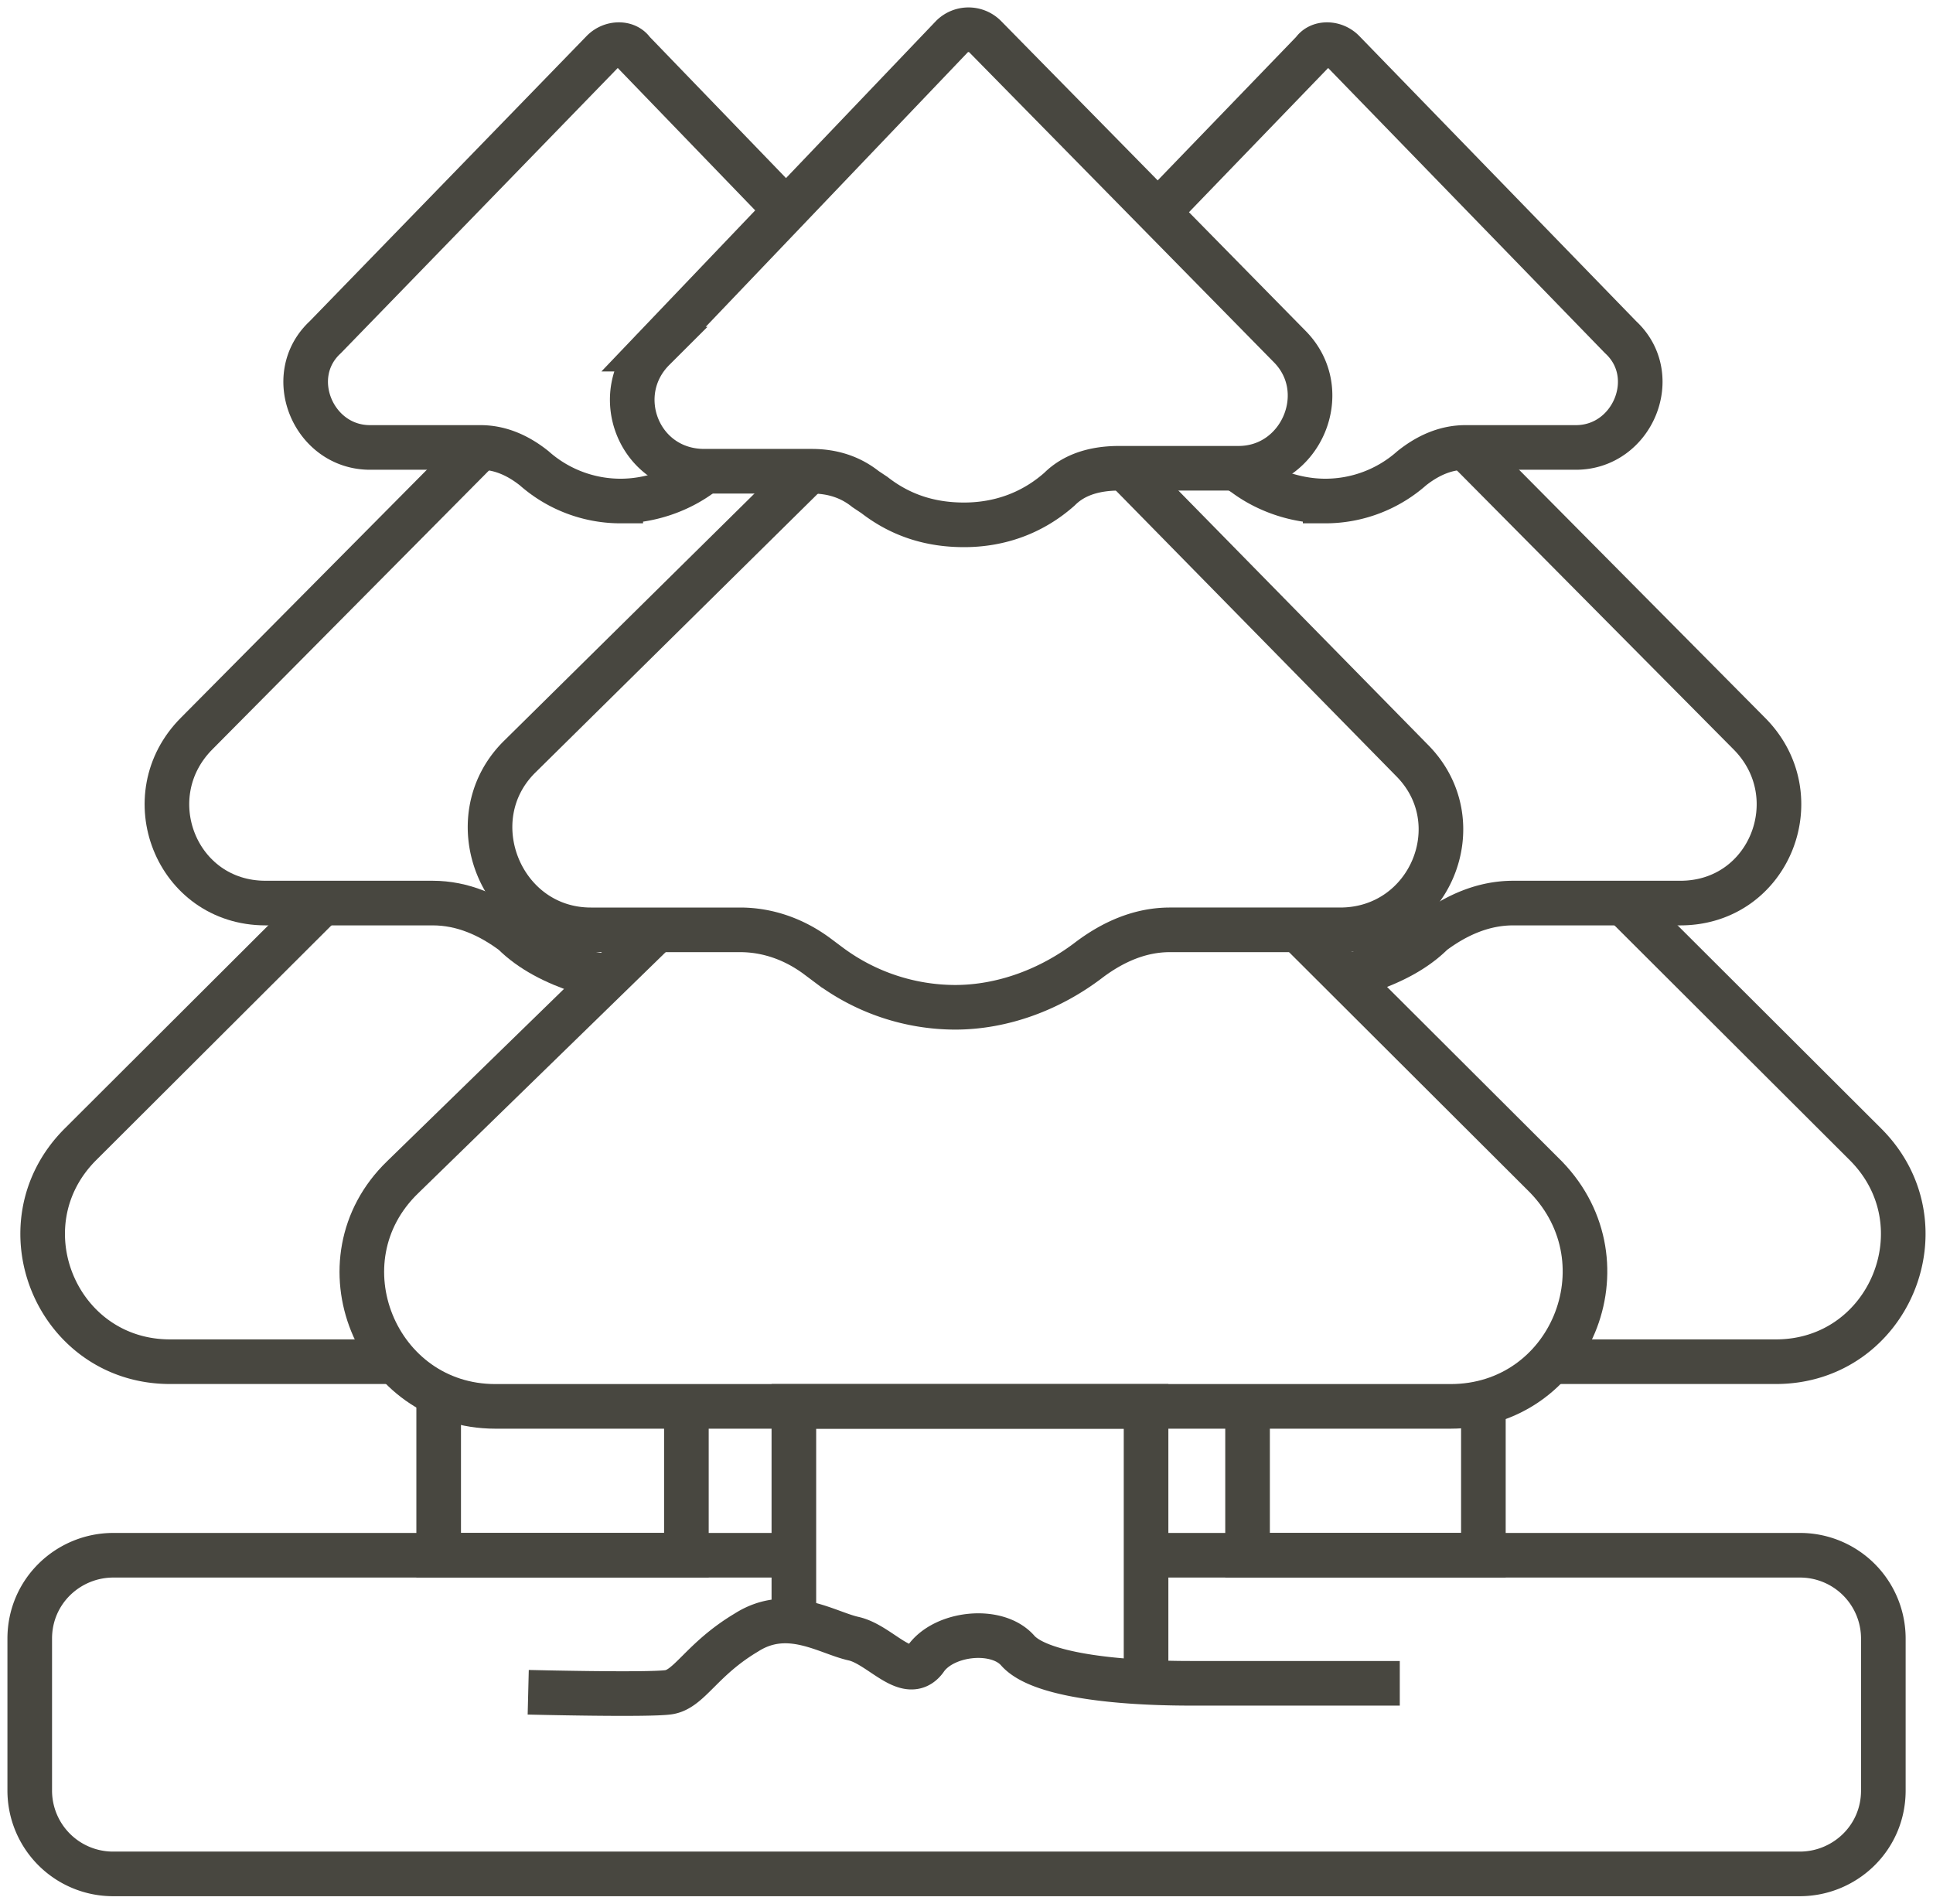 <svg width="65" height="64" fill="none" xmlns="http://www.w3.org/2000/svg"><path d="M38.538 52.287H60.52a2.802 2.802 0 012.81 2.803v5.107c0 1.602-1.305 2.803-2.81 2.803H3.81A2.802 2.802 0 011 60.197V55.09c0-1.601 1.305-2.803 2.81-2.803h22.885" stroke="#484740" stroke-width="1.5" stroke-miterlimit="10"/><path d="M26.695 54.79v-7.509h11.843v8.81m3.413-8.81v5.006h7.93v-5.006m-26.8 0v5.006h-8.33v-5.006" stroke="#484740" stroke-width="1.5" stroke-miterlimit="10"/><path d="M22.078 31.262l-8.532 8.31c-2.91 2.803-.903 7.71 3.112 7.71h32.118c4.015 0 6.022-4.807 3.212-7.71l-8.431-8.41" stroke="#484740" stroke-width="1.5" stroke-miterlimit="10"/><path d="M52.189 45.78h7.528c3.814 0 5.72-4.606 3.01-7.31l-8.029-8.01M27.096 15.943l-9.635 9.511c-2.108 2.103-.602 5.807 2.409 5.807h5.018c.903 0 1.807.3 2.61.902l.401.3a7.102 7.102 0 004.216 1.402c1.606 0 3.212-.601 4.516-1.602.803-.601 1.707-1.002 2.71-1.002h5.721c3.012 0 4.517-3.604 2.41-5.706l-9.536-9.712" stroke="#484740" stroke-width="1.5" stroke-miterlimit="10"/><path d="M44.962 32.864c.301-.1.602-.1.904-.2.903-.3 1.706-.701 2.308-1.302.803-.6 1.706-1.001 2.71-1.001h5.62c3.012 0 4.417-3.605 2.31-5.707l-9.435-9.512m-27.402-3.404c-1.505 1.502-.501 4.105 1.707 4.105h3.613c.703 0 1.305.2 1.807.6l.3.2c.904.702 1.908 1.002 3.012 1.002 1.204 0 2.309-.4 3.212-1.201.502-.5 1.204-.701 2.007-.701h4.015c2.108 0 3.212-2.603 1.706-4.105L33.12 1.225a.79.79 0 00-1.105 0L21.977 11.738z" stroke="#484740" stroke-width="1.5" stroke-miterlimit="10"/><path d="M41.55 15.743l.3.2c.804.6 1.807.901 2.71.901a4.38 4.38 0 002.911-1.101c.502-.4 1.105-.7 1.807-.7h3.714c1.907 0 2.91-2.404 1.505-3.705l-9.334-9.612c-.301-.3-.803-.3-1.004 0L38.94 7.133M13.245 45.78H5.717c-3.814 0-5.72-4.606-3.01-7.31l8.029-8.01" stroke="#484740" stroke-width="1.5" stroke-miterlimit="10"/><path d="M20.472 32.864c-.301-.1-.602-.1-.904-.2-.903-.3-1.706-.701-2.308-1.302-.803-.6-1.706-1.001-2.71-1.001H8.93c-3.012 0-4.417-3.605-2.31-5.707l9.436-9.512" stroke="#484740" stroke-width="1.5" stroke-miterlimit="10"/><path d="M23.884 15.743l-.3.2c-.804.6-1.807.901-2.71.901a4.38 4.38 0 01-2.911-1.101c-.502-.4-1.105-.7-1.807-.7h-3.714c-1.907 0-2.91-2.404-1.505-3.705l9.334-9.612c.301-.3.803-.3 1.004 0l5.22 5.407M47.07 56.592h-7.026c-2.61 0-5.119-.3-5.822-1.101-.702-.801-2.509-.6-3.111.3-.602.801-1.506-.5-2.409-.7-.903-.2-2.208-1.102-3.613-.2-1.506.9-1.907 1.901-2.61 2.002-.702.1-4.717 0-4.717 0" stroke="#484740" stroke-width="1.5" stroke-miterlimit="10"/></svg>